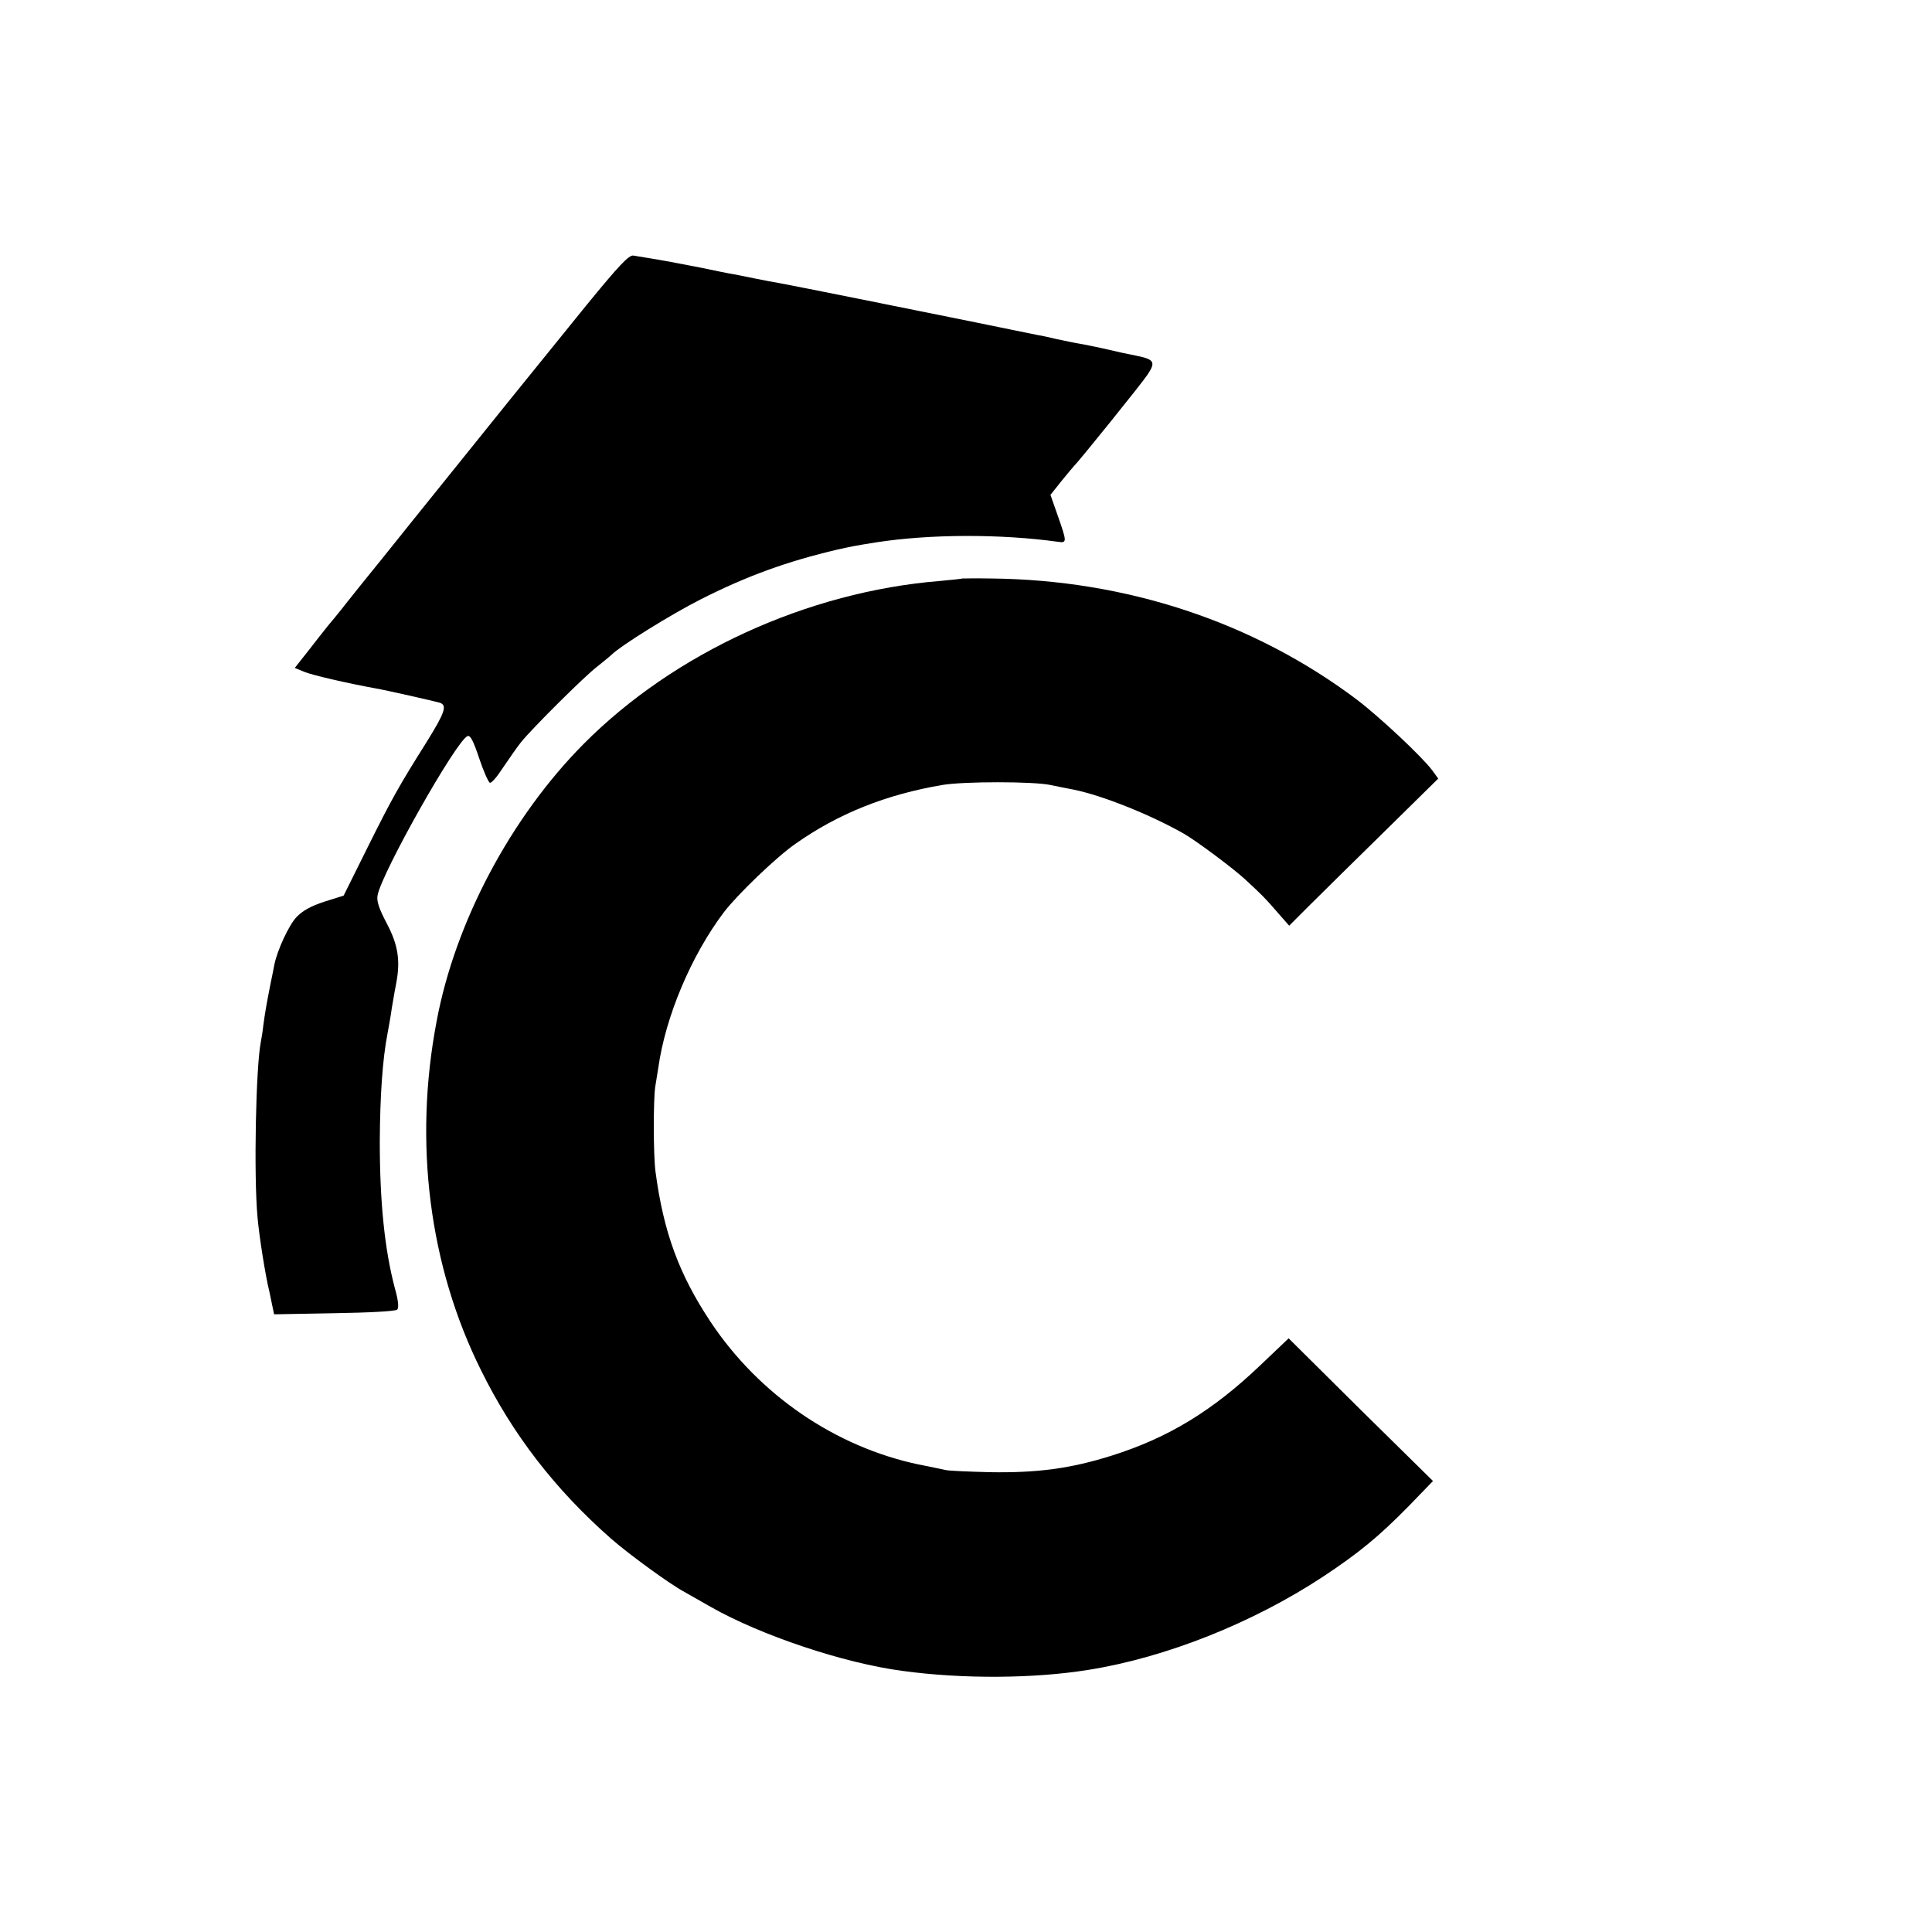 <?xml version="1.0" standalone="no"?>
<!DOCTYPE svg PUBLIC "-//W3C//DTD SVG 20010904//EN"
 "http://www.w3.org/TR/2001/REC-SVG-20010904/DTD/svg10.dtd">
<svg version="1.0" xmlns="http://www.w3.org/2000/svg"
 width="700pt" height="700pt" viewBox="0 0 700 700"
 preserveAspectRatio="xMidYMid meet">
<g transform="translate(0,700) scale(0.1,-0.1)"
fill="#000000" stroke="none">
<path d="M2123 5892 c-159 -196 -358 -442 -627 -777 -88 -110 -166 -207 -173
-215 -7 -8 -35 -44 -64 -80 -28 -36 -61 -76 -73 -90 -11 -14 -43 -54 -69 -88
l-49 -62 34 -14 c28 -12 159 -42 258 -60 36 -6 212 -46 233 -52 28 -9 20 -34
-47 -142 -100 -159 -125 -203 -216 -386 l-85 -171 -70 -22 c-49 -16 -79 -33
-101 -56 -28 -30 -69 -119 -80 -172 -2 -11 -8 -42 -14 -70 -15 -76 -20 -106
-26 -150 -2 -22 -7 -49 -9 -60 -18 -91 -26 -483 -12 -635 6 -70 29 -214 43
-270 3 -14 8 -38 11 -53 l6 -29 218 4 c127 2 222 7 228 13 7 7 4 34 -9 80 -36
137 -54 307 -54 530 1 165 10 298 28 390 3 17 11 59 16 95 6 36 13 76 16 90
15 80 6 137 -34 213 -29 55 -38 82 -34 103 15 82 286 562 326 577 10 4 21 -17
42 -80 16 -48 34 -88 39 -89 6 -2 27 23 47 54 21 31 50 73 65 92 41 51 232
241 277 275 21 17 45 36 52 43 35 34 217 147 322 200 167 85 314 138 497 181
50 11 64 14 140 26 193 30 449 31 658 2 33 -5 33 -1 0 93 l-27 77 39 49 c22
27 42 51 45 54 17 16 247 301 268 333 30 45 24 55 -40 68 -44 9 -51 10 -128
28 -25 5 -61 13 -80 16 -19 3 -55 11 -80 16 -25 6 -56 13 -70 15 -14 3 -124
25 -245 50 -216 44 -646 130 -695 139 -14 2 -50 9 -80 15 -30 6 -66 13 -80 16
-14 2 -68 13 -120 24 -52 10 -124 24 -160 30 -36 6 -74 12 -85 14 -16 3 -52
-35 -172 -182z"/>
<path d="M3487 4904 c-1 -1 -38 -5 -82 -9 -479 -39 -962 -260 -1290 -590 -264
-266 -466 -646 -533 -1005 -84 -441 -27 -887 161 -1265 115 -233 268 -431 470
-609 65 -57 213 -165 267 -194 19 -11 62 -35 95 -54 181 -103 482 -204 695
-232 219 -30 478 -28 675 4 281 45 594 170 848 337 130 86 203 146 311 256
l88 91 -262 258 -261 259 -103 -98 c-172 -164 -332 -262 -538 -327 -149 -47
-270 -63 -443 -60 -77 2 -149 5 -160 8 -11 2 -54 12 -97 20 -302 64 -577 252
-753 516 -115 173 -171 326 -200 545 -8 60 -8 260 -1 307 3 18 8 49 11 68 26
187 120 409 238 565 48 63 188 198 258 247 156 110 328 179 534 214 79 13 326
13 390 0 17 -4 55 -11 85 -17 104 -21 279 -91 400 -160 45 -26 174 -122 219
-163 65 -60 72 -67 119 -121 l43 -49 77 77 c42 42 164 162 270 266 l193 190
-21 29 c-37 50 -193 196 -275 258 -374 281 -835 433 -1323 438 -57 1 -104 0
-105 0z"/>
</g>
</svg>
